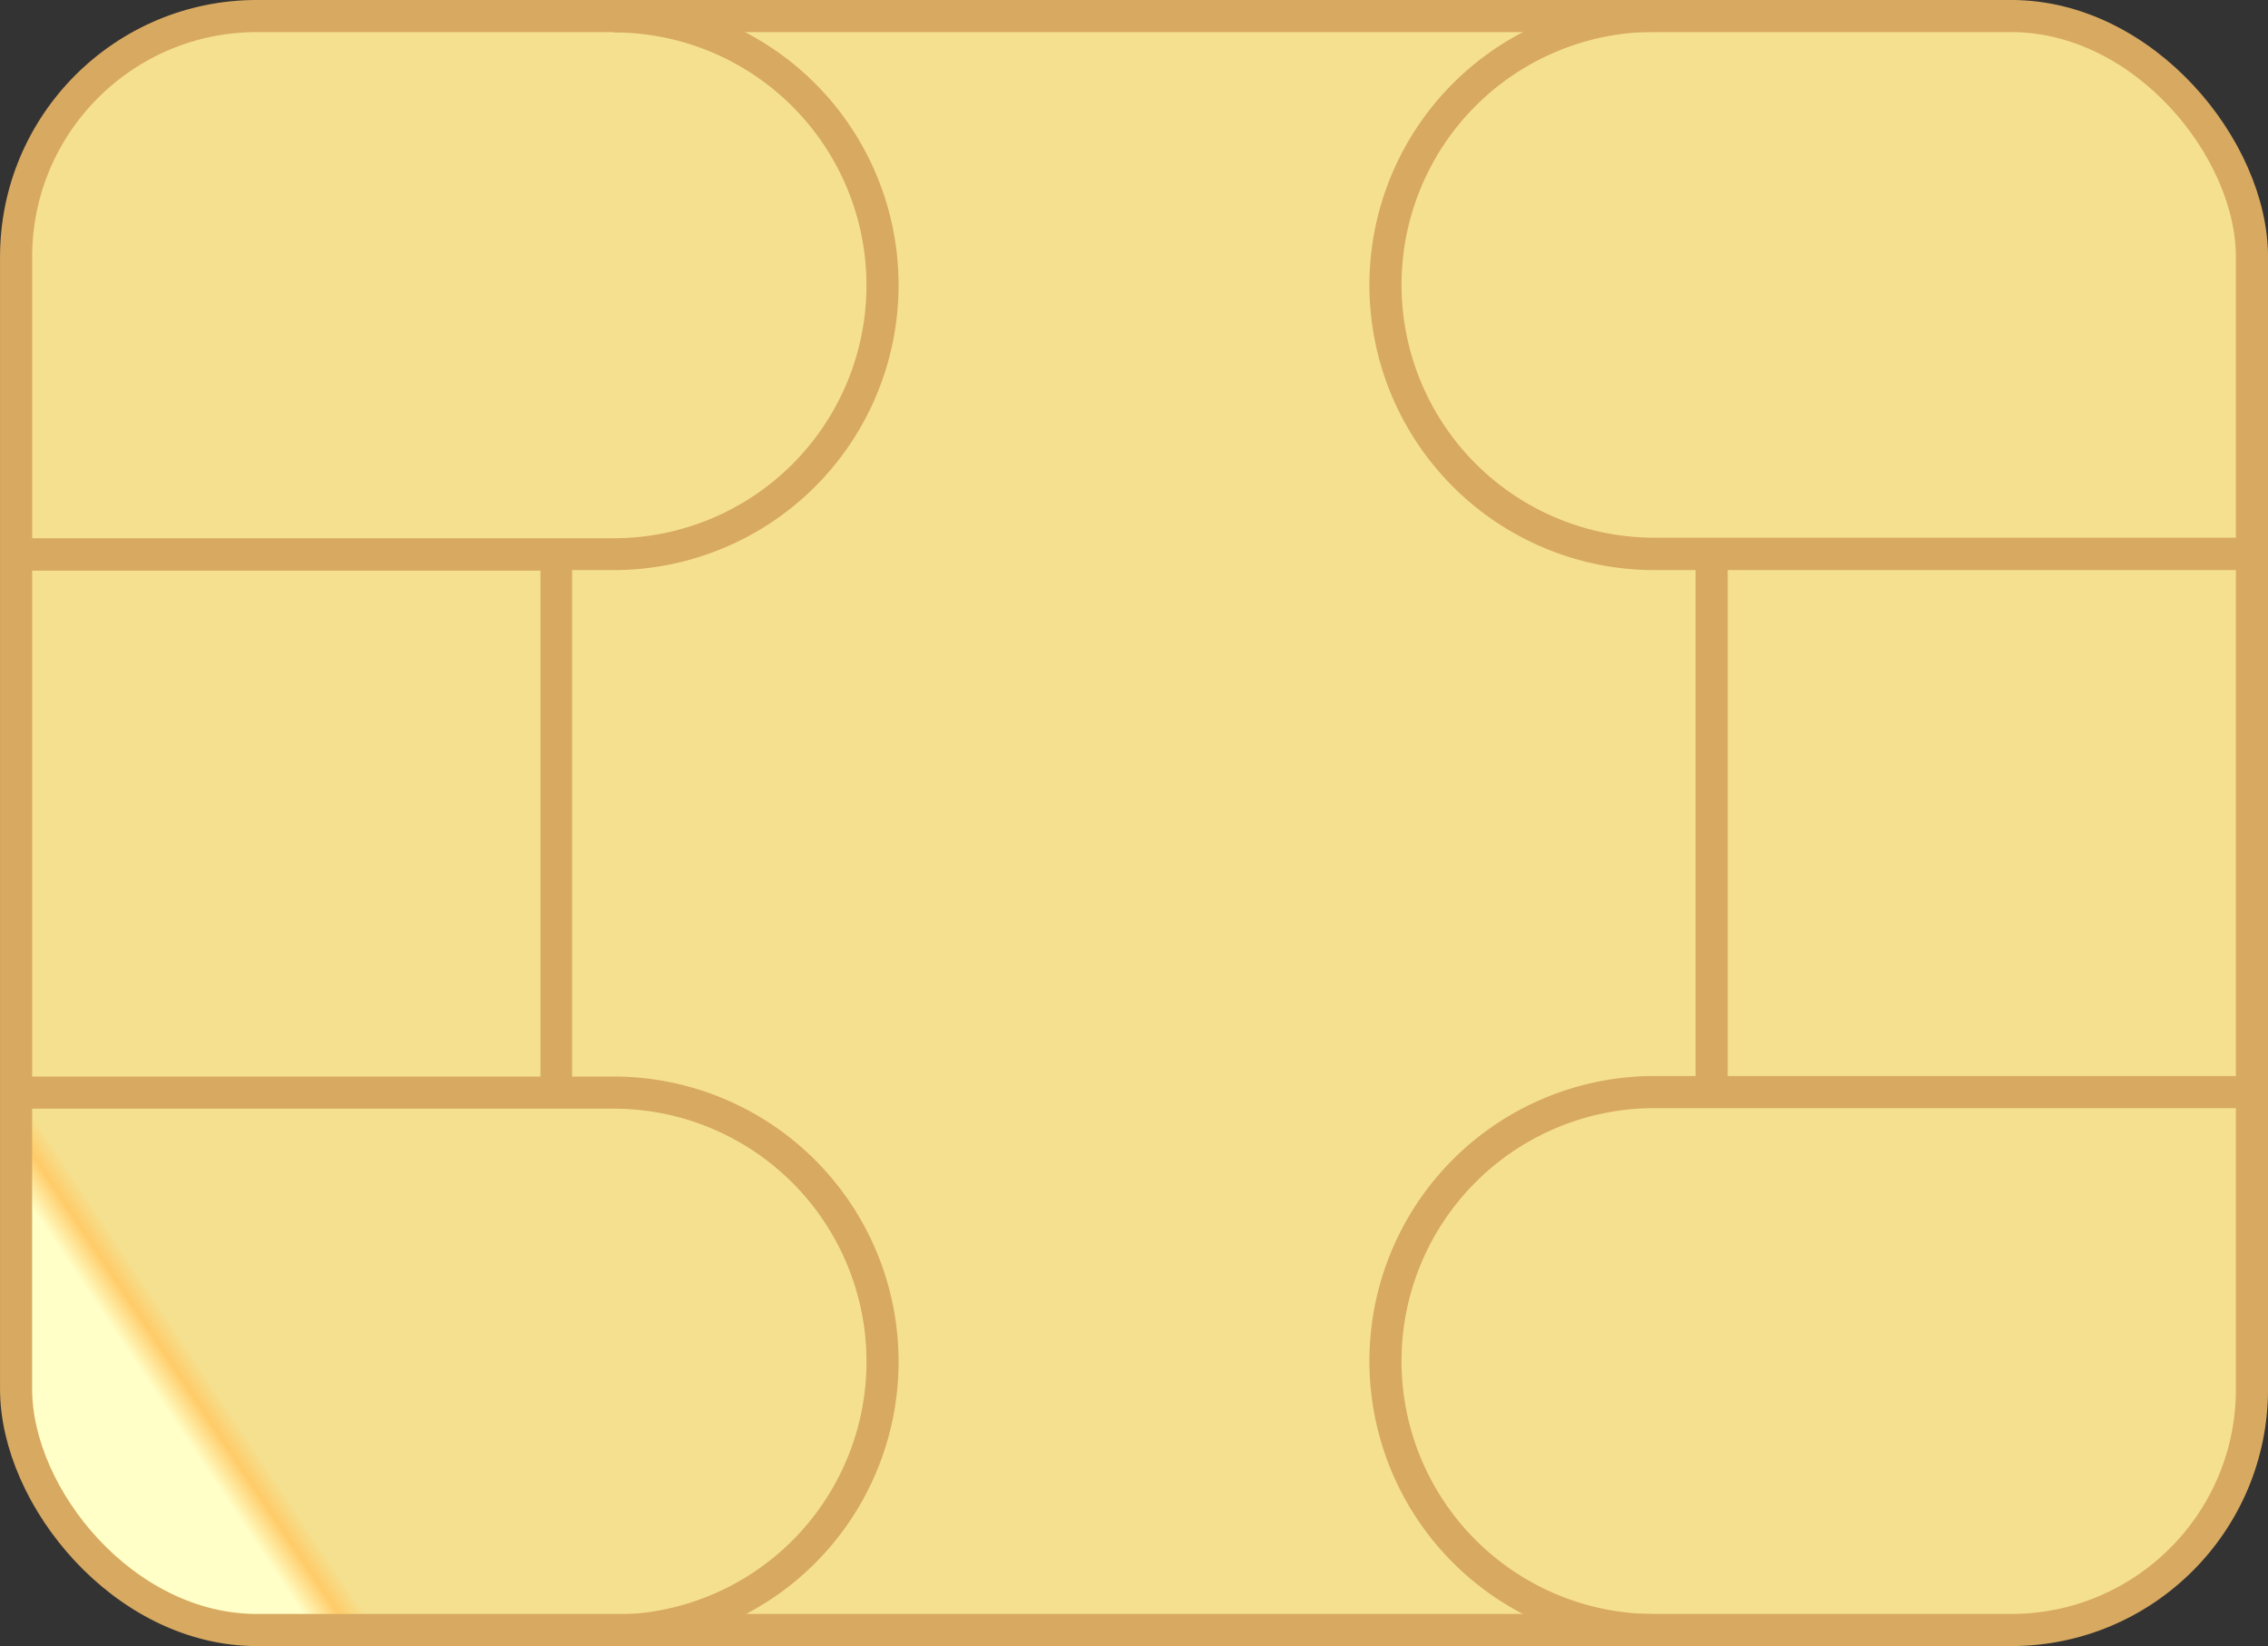 <svg xmlns="http://www.w3.org/2000/svg" xmlns:xlink="http://www.w3.org/1999/xlink" width="42.023" height="30.494" viewBox="0 0 42.023 30.494">
  <rect x="0" y="0" width="42.023" height="30.494" fill="#333333" stroke="none"/>
  <defs>
    <clipPath id="clip-path">
      <rect id="Rectangle_1452" data-name="Rectangle 1452" width="41.429" height="29.899" rx="4.462" transform="translate(0.297 0.297)" fill="none"/>
    </clipPath>
    <linearGradient id="linear-gradient" x1="0.089" y1="0.817" x2="0.108" y2="0.817" gradientUnits="objectBoundingBox">
      <stop offset="0" stop-color="#ffffc7"/>
      <stop offset="0.578" stop-color="#ffcb68"/>
      <stop offset="1" stop-color="#f5e08f"/>
    </linearGradient>
    <clipPath id="clip-path-2">
      <rect id="Rectangle_1454" data-name="Rectangle 1454" width="42.023" height="30.494" transform="translate(0 0)" fill="none"/>
    </clipPath>
  </defs>
  <g id="Group_1046" data-name="Group 1046" transform="translate(0 0)">
    <g id="Group_1043" data-name="Group 1043">
      <g id="Group_1042" data-name="Group 1042" clip-path="url(#clip-path)">
        <rect id="Rectangle_1451" data-name="Rectangle 1451" width="51.078" height="48.107" transform="matrix(0.824, -0.566, 0.566, 0.824, -13.66, 9.89)" fill="url(#linear-gradient)"/>
      </g>
    </g>
    <g id="Group_1045" data-name="Group 1045">
      <g id="Group_1044" data-name="Group 1044" clip-path="url(#clip-path-2)">
        <path id="Path_16307" data-name="Path 16307" d="M11.369,10.561A5.28,5.28,0,1,0,11.369,0V.6a4.685,4.685,0,1,1,0,9.371H.3v.6h9.714v9.372H.3v.595H11.369a4.686,4.686,0,1,1,0,9.372v.594a5.28,5.28,0,1,0,0-10.561H10.6V10.561Z" fill="#d8a960"/>
        <path id="Path_16308" data-name="Path 16308" d="M41.726,10.561v-.6H30.654a4.685,4.685,0,0,1,0-9.371V0a5.28,5.28,0,0,0,0,10.561h.763v9.372h-.763a5.28,5.28,0,0,0,0,10.561V29.9a4.686,4.686,0,0,1,0-9.372H41.726v-.595H32.012V10.561Z" fill="#d8a960"/>
        <rect id="Rectangle_1453" data-name="Rectangle 1453" width="41.428" height="29.899" rx="4.462" transform="translate(0.298 0.297)" fill="none" stroke="#d8a960" stroke-miterlimit="10" stroke-width="0.595"/>
      </g>
    </g>
  </g>
</svg>
